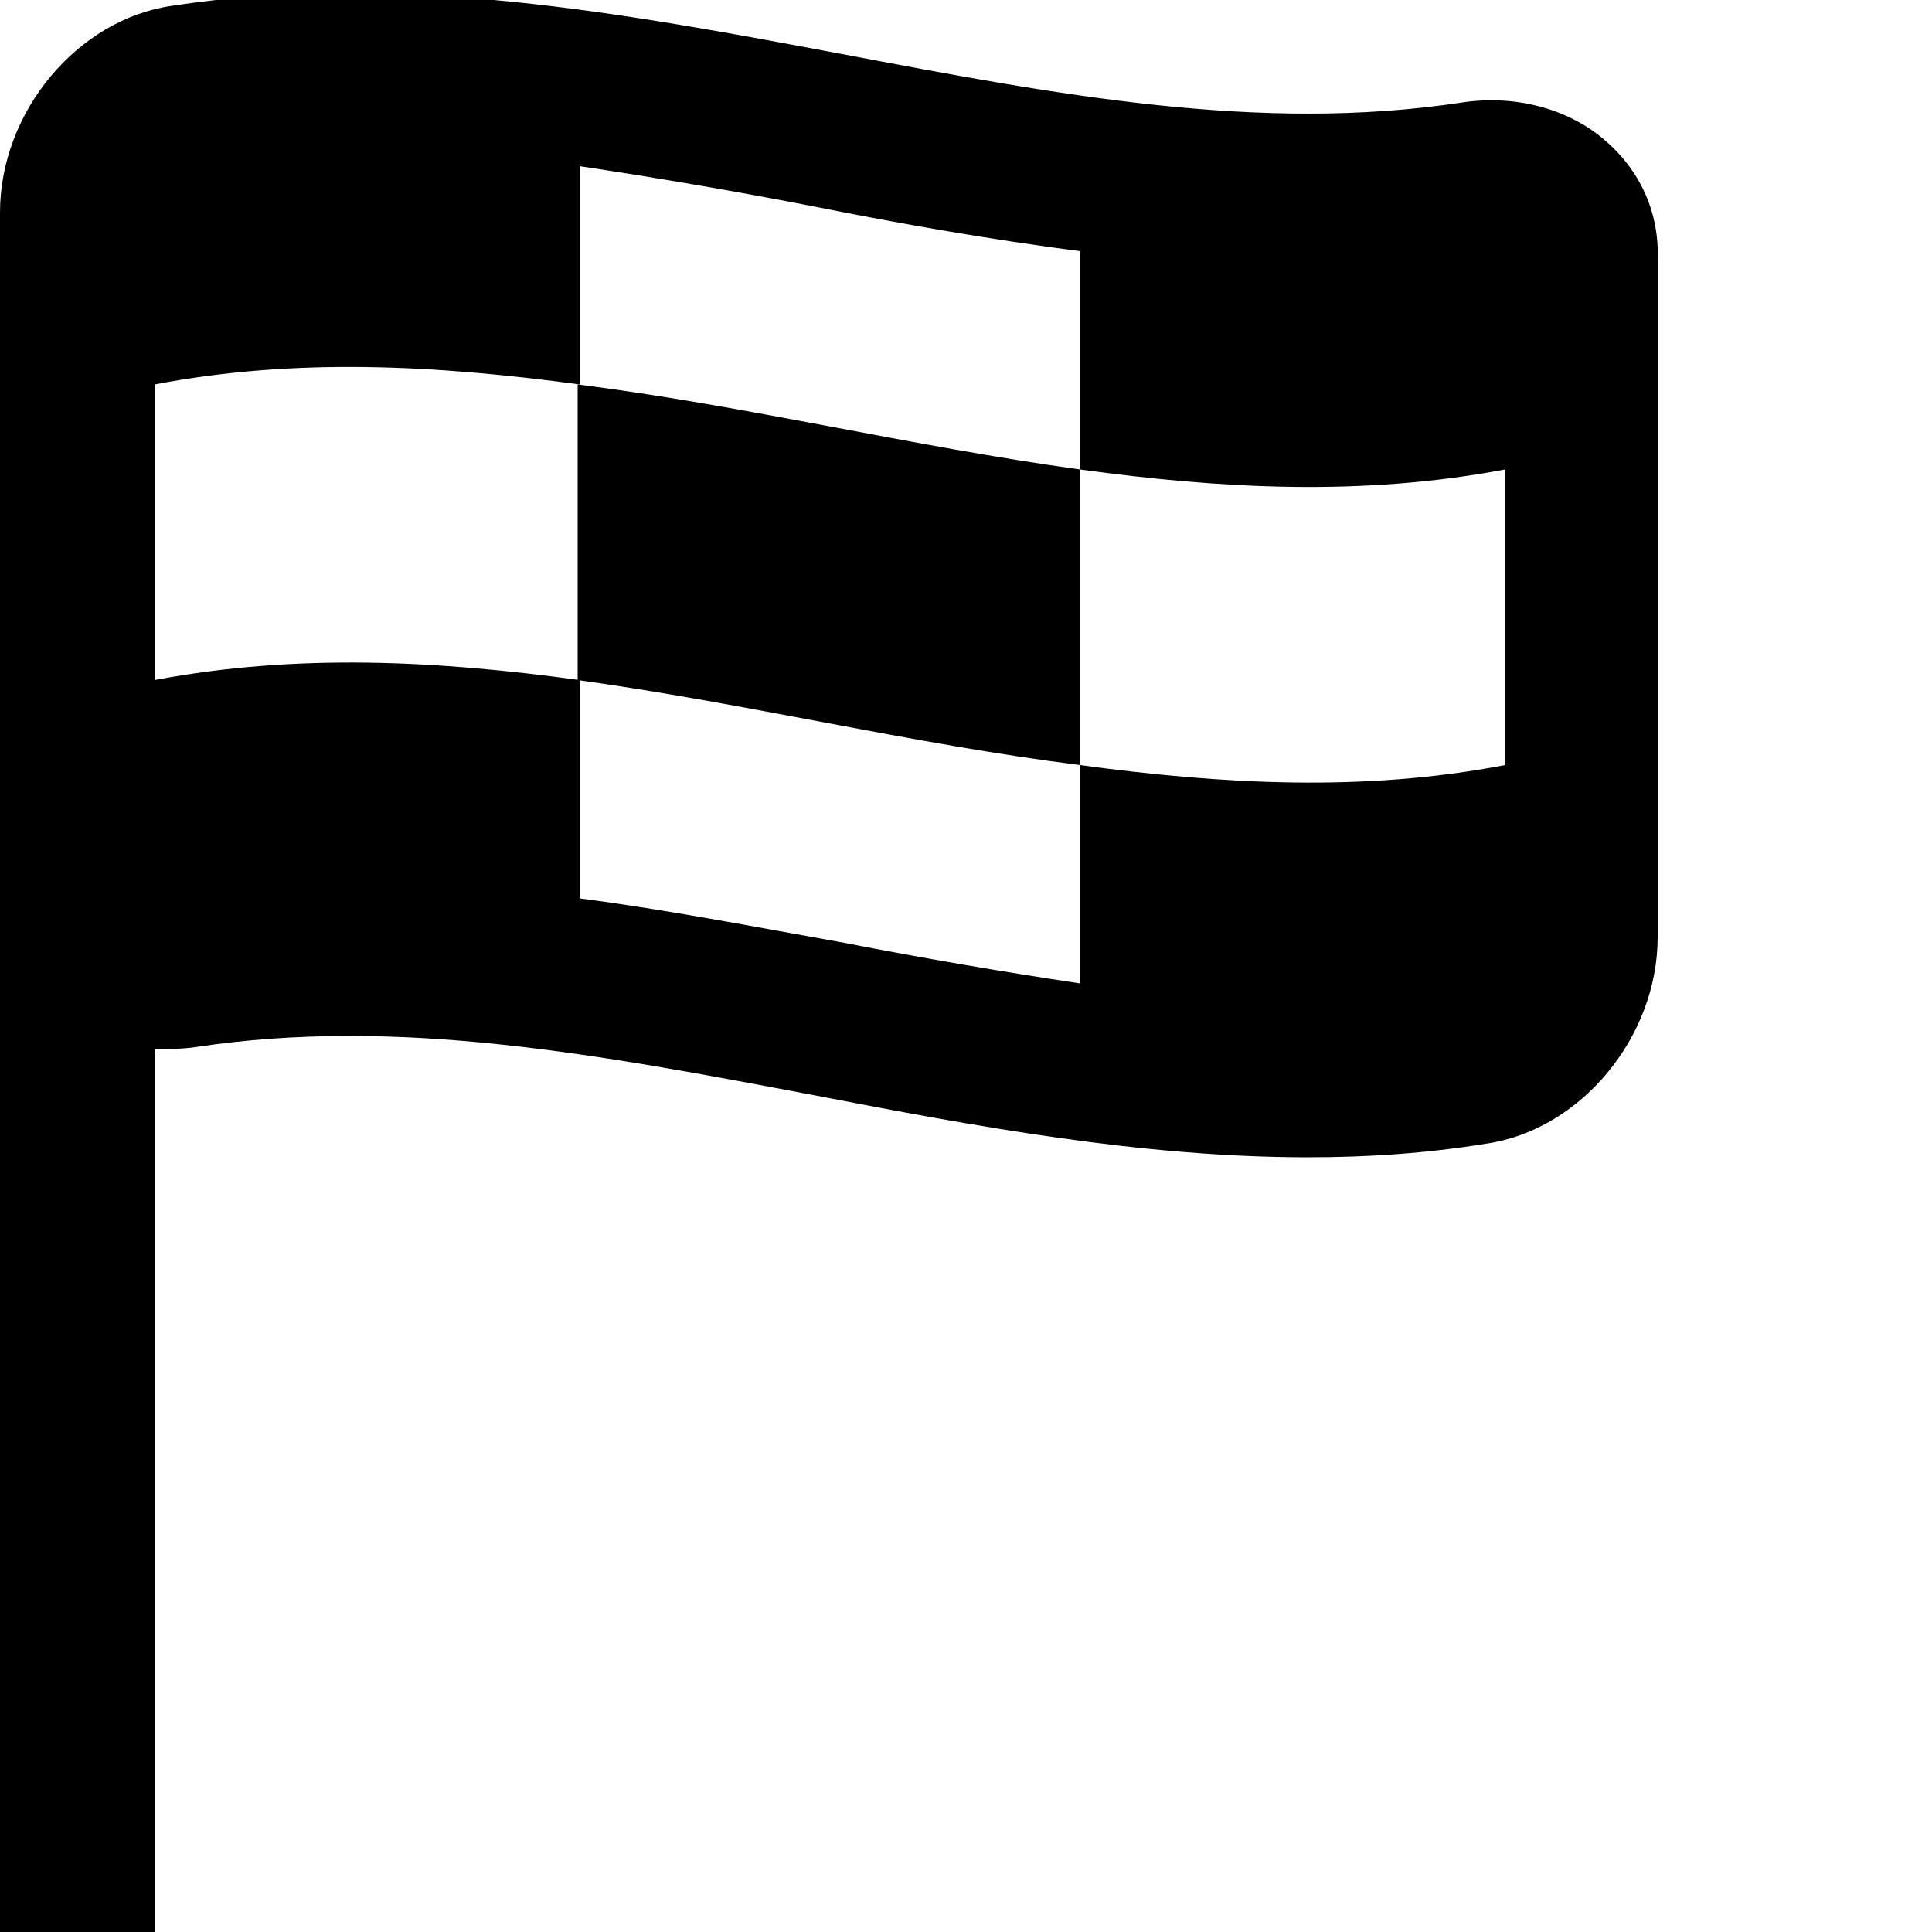 <?xml version="1.0" encoding="utf-8"?>
<!-- Generator: Adobe Illustrator 25.0.1, SVG Export Plug-In . SVG Version: 6.00 Build 0)  -->
<svg version="1.1" id="Capa_1" xmlns="http://www.w3.org/2000/svg" xmlns:xlink="http://www.w3.org/1999/xlink" x="0px" y="0px"
	 viewBox="0 0 100 100" style="enable-background:new 0 0 100 100;" xml:space="preserve">
<g>
	<path d="M83,7.2c-1.9-1.6-4.6-2.3-7.3-1.9c-10.5,1.6-21-0.4-32.1-2.5C32.4,0.7,20.7-1.5,8.9,0.3C4,1,0,5.8,0,11v89h8V54.3
		c0.7,0,1.4,0,2.1-0.1c10.5-1.6,21,0.4,32.1,2.5c8.3,1.6,16.9,3.2,25.5,3.2c3.1,0,6.1-0.2,9.2-0.7c4.9-0.7,8.9-5.5,8.9-10.7v-35
		C85.9,11,84.9,8.8,83,7.2z M30,46.5c0-3.8,0-7.5,0-11.3c-7.3-1-14.6-1.4-22,0V19.9c7.3-1.4,14.6-1,22,0c0-3.8,0-7.5,0-11.3
		c4,0.6,8.1,1.3,12.2,2.1c4.5,0.9,9.1,1.7,13.7,2.3c0,3.8,0,7.5,0,11.3c7.3,1,14.6,1.4,22,0v15.3c-7.3,1.4-14.6,1-22,0
		c0,3.8,0,7.5,0,11.3c-4-0.6-8.1-1.3-12.2-2.1C39.2,48,34.6,47.1,30,46.5z"/>
	<path d="M55.9,24.3c-8.7-1.2-17.3-3.3-26-4.4c0,5.1,0,10.2,0,15.3c8.7,1.2,17.3,3.3,26,4.4C55.9,34.5,55.9,29.4,55.9,24.3z"/>
</g>
</svg>
